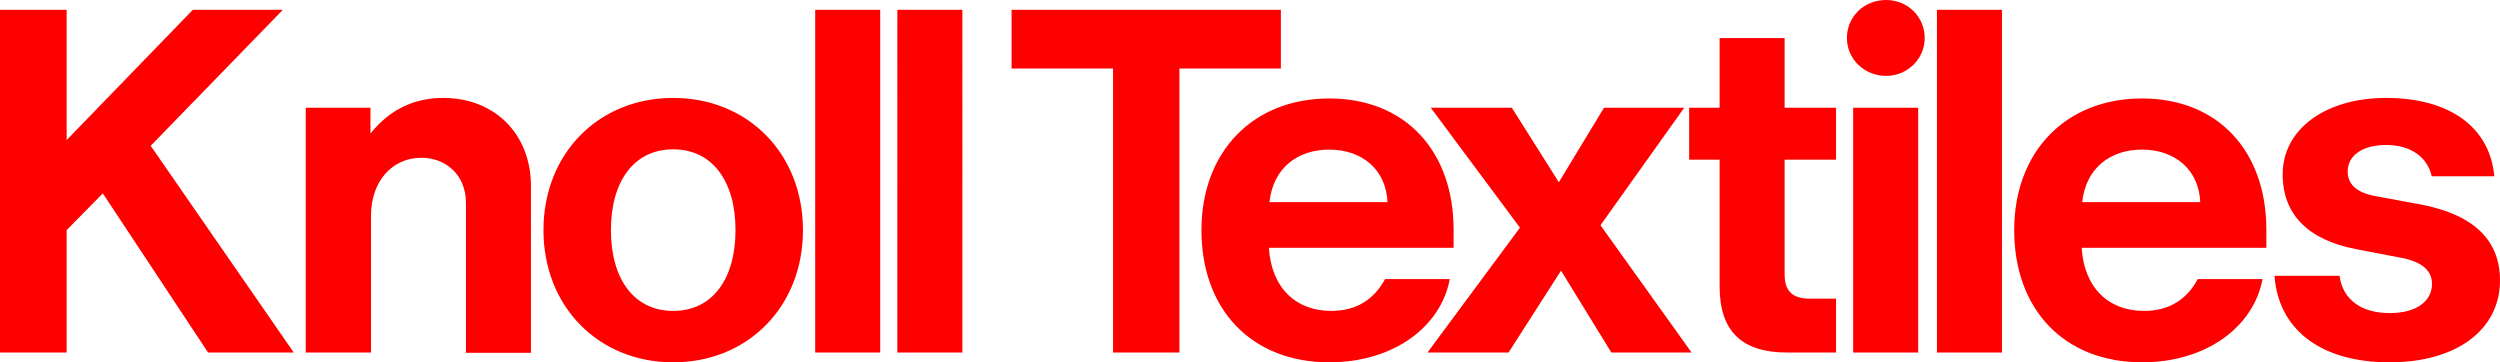 <?xml version="1.0" encoding="utf-8"?>
<!-- Generator: Adobe Illustrator 28.3.0, SVG Export Plug-In . SVG Version: 6.00 Build 0)  -->
<svg version="1.1" id="Layer_1" xmlns="http://www.w3.org/2000/svg" xmlns:xlink="http://www.w3.org/1999/xlink" x="0px" y="0px"
	 viewBox="0 0 919.1 133.2" style="enable-background:new 0 0 919.1 133.2;" xml:space="preserve">
<style type="text/css">
	.st0{fill:#FF0000;}
</style>
<path class="st0" d="M765.5,74.3c1.4-12.8,10.6-19.3,22-19.3c12.1,0,20.9,7.4,21.4,19.3H765.5z M787.5,133.2c23.6,0,41-13,44.3-30.6
	H808c-4,7.4-10.4,11.7-19.8,11.7c-13,0-22-8.5-22.9-23.2h67.9v-6.7c0-28.6-17.5-48.2-45.7-48.2c-28.1,0-47,19.6-47,48.4
	C740.5,113.8,758.9,133.2,787.5,133.2z M466.7,74.3c1.4-12.8,10.6-19.3,22-19.3c12.1,0,20.9,7.4,21.4,19.3H466.7z M247.5,114.3
	c-14.4,0-22.9-11.7-22.9-29.7s8.5-29.7,22.9-29.7s22.9,11.7,22.9,29.7S261.9,114.3,247.5,114.3z M554.6,129.6l19.3-30.1l18.5,30.1
	h29.5l-33.5-46.8l30.8-43.2h-29.5L573.1,67l-17.3-27.4H526l32.8,44.1l-34,45.9H554.6z M705.2,129.6v-90h-23.9v90H705.2z
	 M488.7,133.2c23.6,0,41-13,44.3-30.6h-23.8c-4,7.4-10.4,11.7-19.8,11.7c-13,0-22-8.5-22.9-23.2h67.9v-6.7
	c0-28.6-17.5-48.2-45.7-48.2c-28.1,0-47,19.6-47,48.4C441.7,113.8,460.1,133.2,488.7,133.2z M878.6,133.2
	c24.7,0,40.5-12.1,40.5-30.1c0-15.3-10.3-24.3-29-27.9L872.8,72c-6.5-1.3-9.7-4.3-9.7-9c0-5.8,5.4-9.7,14.2-9.7s15.1,4.3,16.7,11.5
	h23c-1.6-18-16.4-28.8-39.8-28.8c-22.3,0-38,11.5-38,28.1c0,14.8,9.4,24.1,27,27.5l16.7,3.2c7.2,1.4,11.2,4.5,11.2,9.5
	c0,6.5-5.8,10.8-15.5,10.8c-10.6,0-17.3-5-18.5-13.7h-23.9C837.5,120.1,851.9,133.2,878.6,133.2z M247.5,133.2
	c27.5,0,47.7-20.5,47.7-48.6S275,36,247.5,36s-47.7,20.5-47.7,48.6S220,133.2,247.5,133.2z M112.5,129.6h23.9V79.2
	c0-12.4,7.7-21.2,18.5-21.2c8.8,0,16.4,6.1,16.4,16.6v55.1h23.9V68.4c0-19.1-13.3-32.4-32.2-32.4c-10.8,0-19.8,4.3-26.8,13.1v-9.5
	h-23.8v90H112.5z M675,129.6v-19.8h-9.5c-7.2,0-9.4-3.4-9.4-9V58.7H675V39.6h-18.9V14h-23.9v25.6H621v19.1h11.2v46.6
	c0,16.4,8.1,24.3,24.8,24.3L675,129.6L675,129.6z M433.6,129.6V25.2h37.3V3.6h-99v21.6h37.3v104.4H433.6z M712.1,129.6H736V3.6
	h-23.9V129.6z M329.9,129.6h23.9V3.6h-23.9V129.6z M299.7,129.6h23.9V3.6h-23.9V129.6z M0,129.6h24.5v-45l13.3-13.5l38.7,58.5H108
	l-52.6-76l48.6-50H70.9L24.5,51.5V3.6H0V129.6z M693.4,27.9c7.9,0,14.2-6.3,14.2-13.9c0-7.9-6.3-14-14.2-14C685.3,0,679,6.1,679,14
	C679,21.6,685.3,27.9,693.4,27.9z"/>
</svg>

